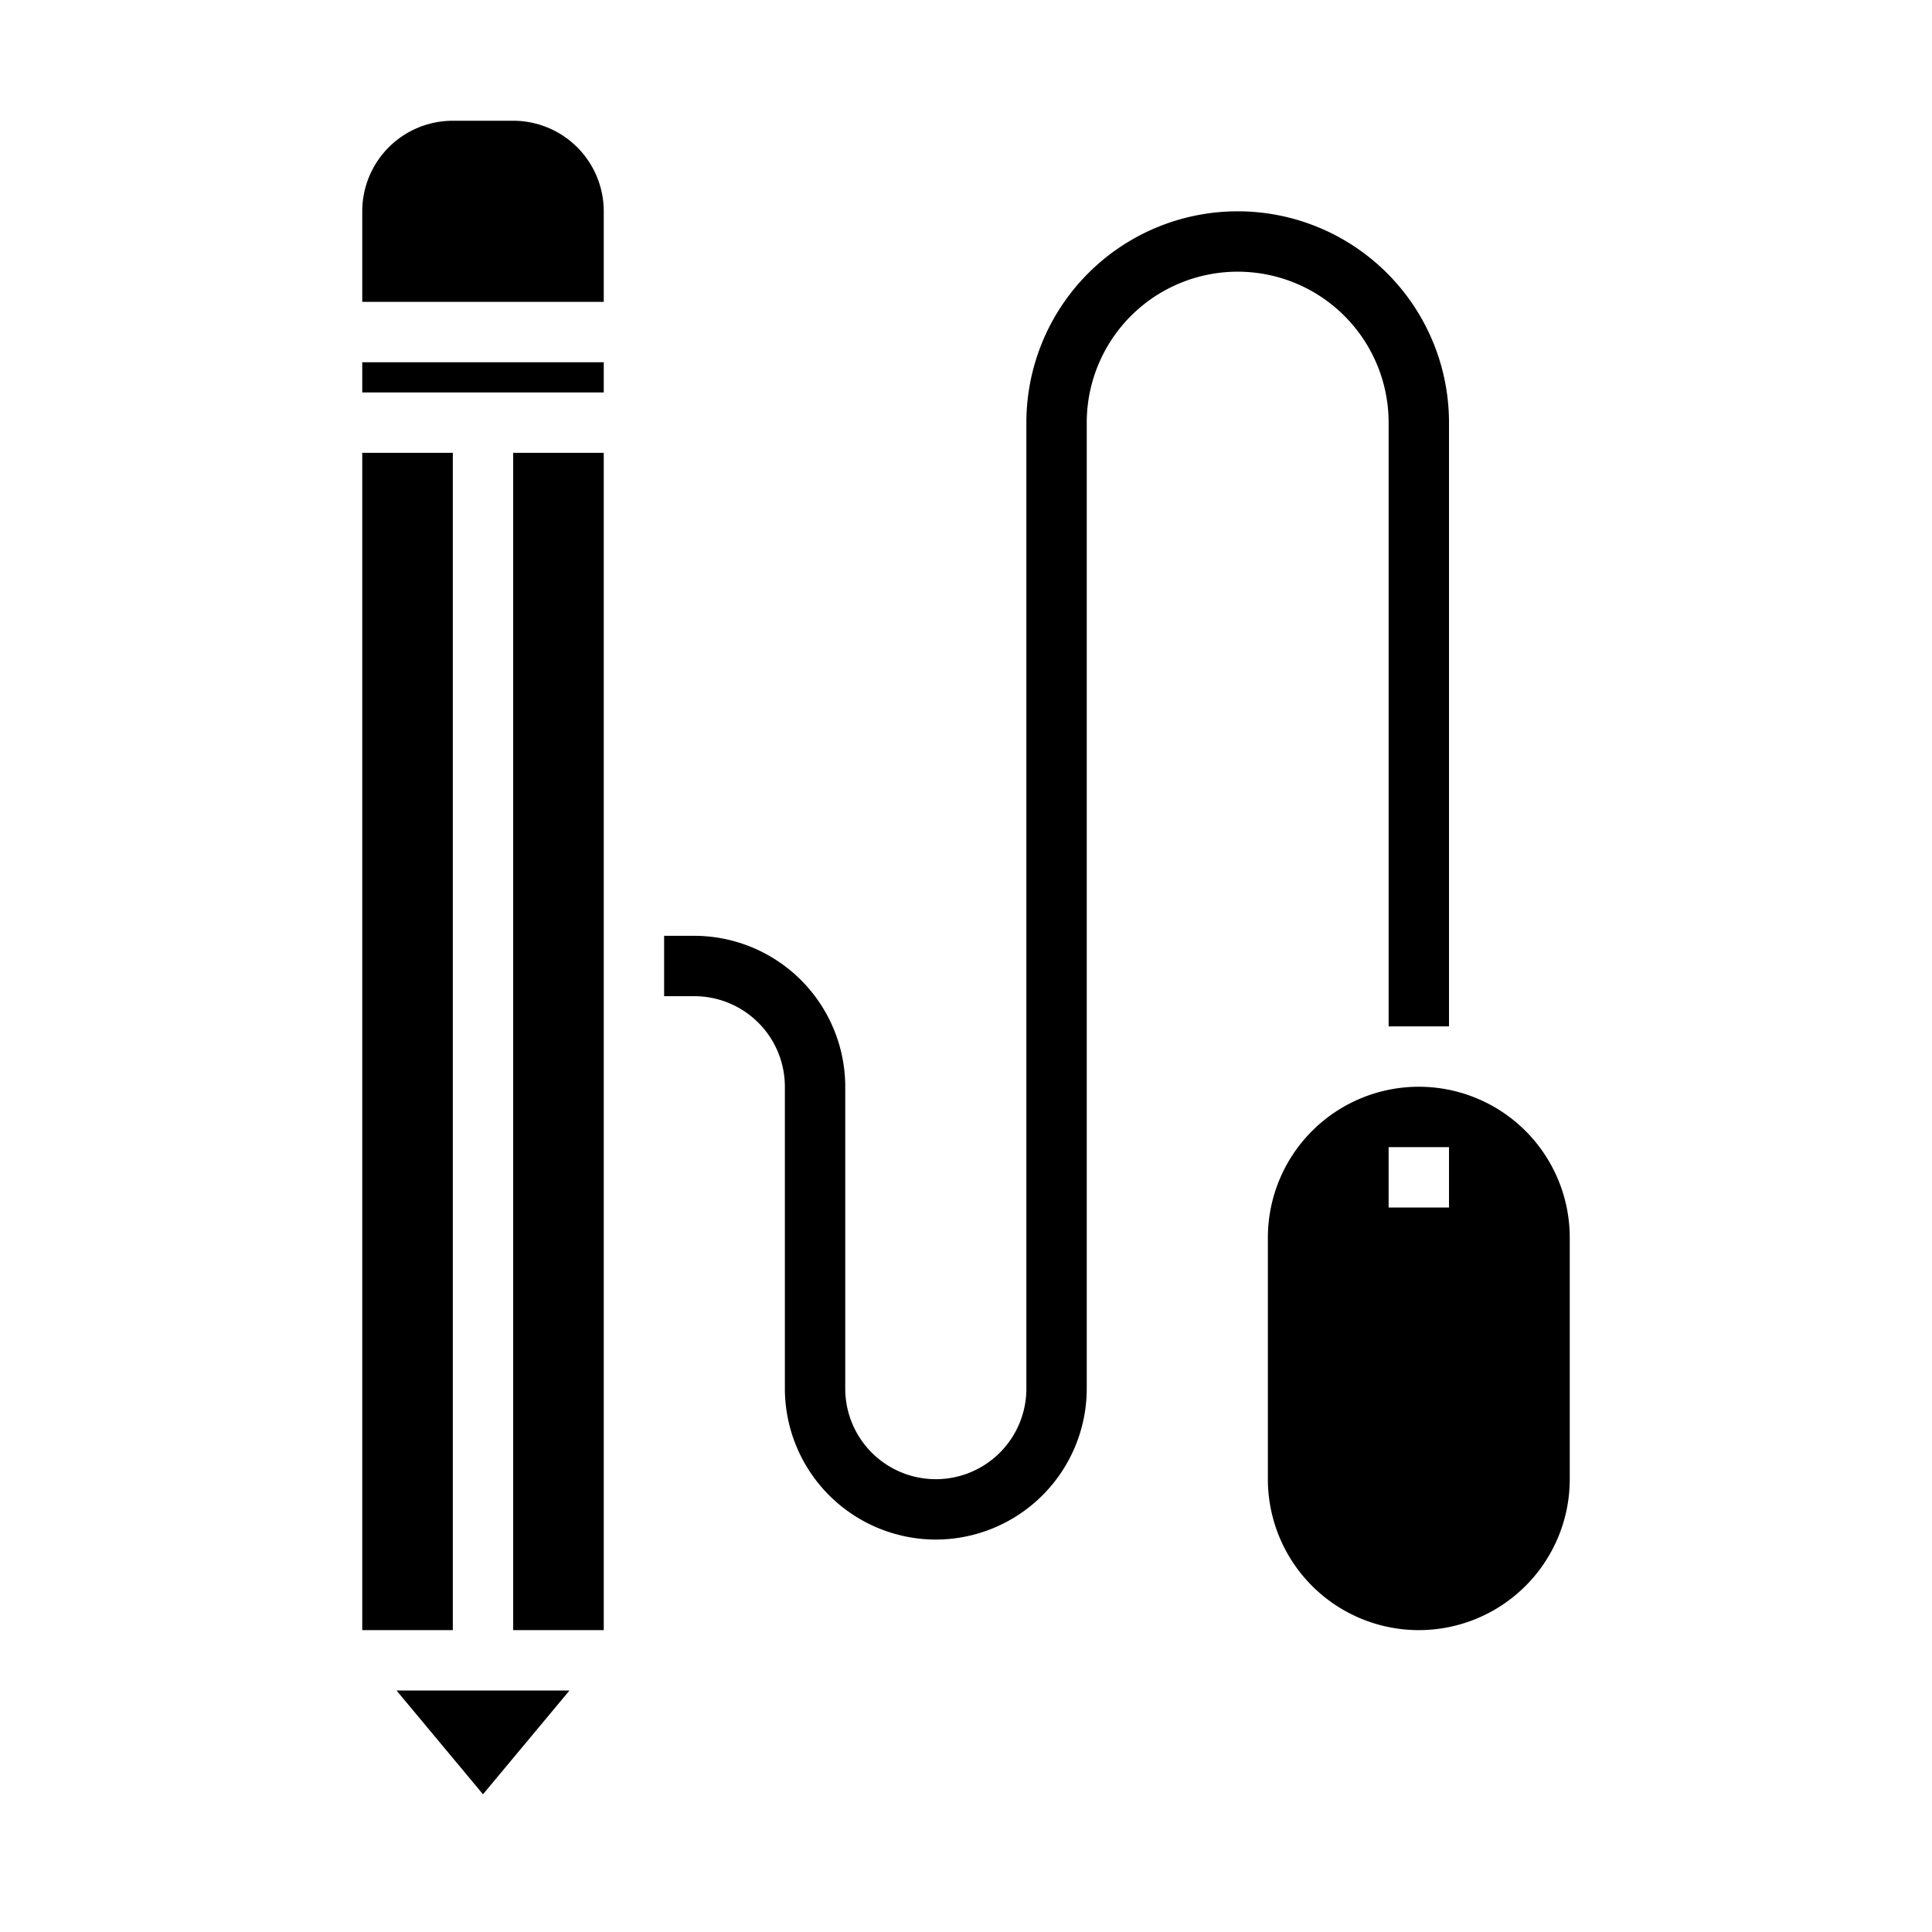 <svg xmlns="http://www.w3.org/2000/svg" viewBox="0 0 64 64" x="0px" y="0px"><g><path d="M31,51a5.006,5.006,0,0,1-5-5V36a3,3,0,0,0-3-3H22V31h1a5.006,5.006,0,0,1,5,5V46a3,3,0,0,0,6,0V14a7,7,0,0,1,14,0V34H46V14a5,5,0,0,0-10,0V46A5.006,5.006,0,0,1,31,51Z"></path><path d="M52,41a5,5,0,0,0-10,0v8a5,5,0,0,0,10,0Zm-4-1H46V38h2Z"></path><polygon points="18.865 56 13.135 56 16 59.438 18.865 56"></polygon><rect x="17" y="15" width="3" height="39"></rect><rect x="12" y="15" width="3" height="39"></rect><rect x="12" y="12" width="8" height="1"></rect><path d="M20,7a3,3,0,0,0-3-3H15a3,3,0,0,0-3,3v3h8Z"></path></g></svg>
